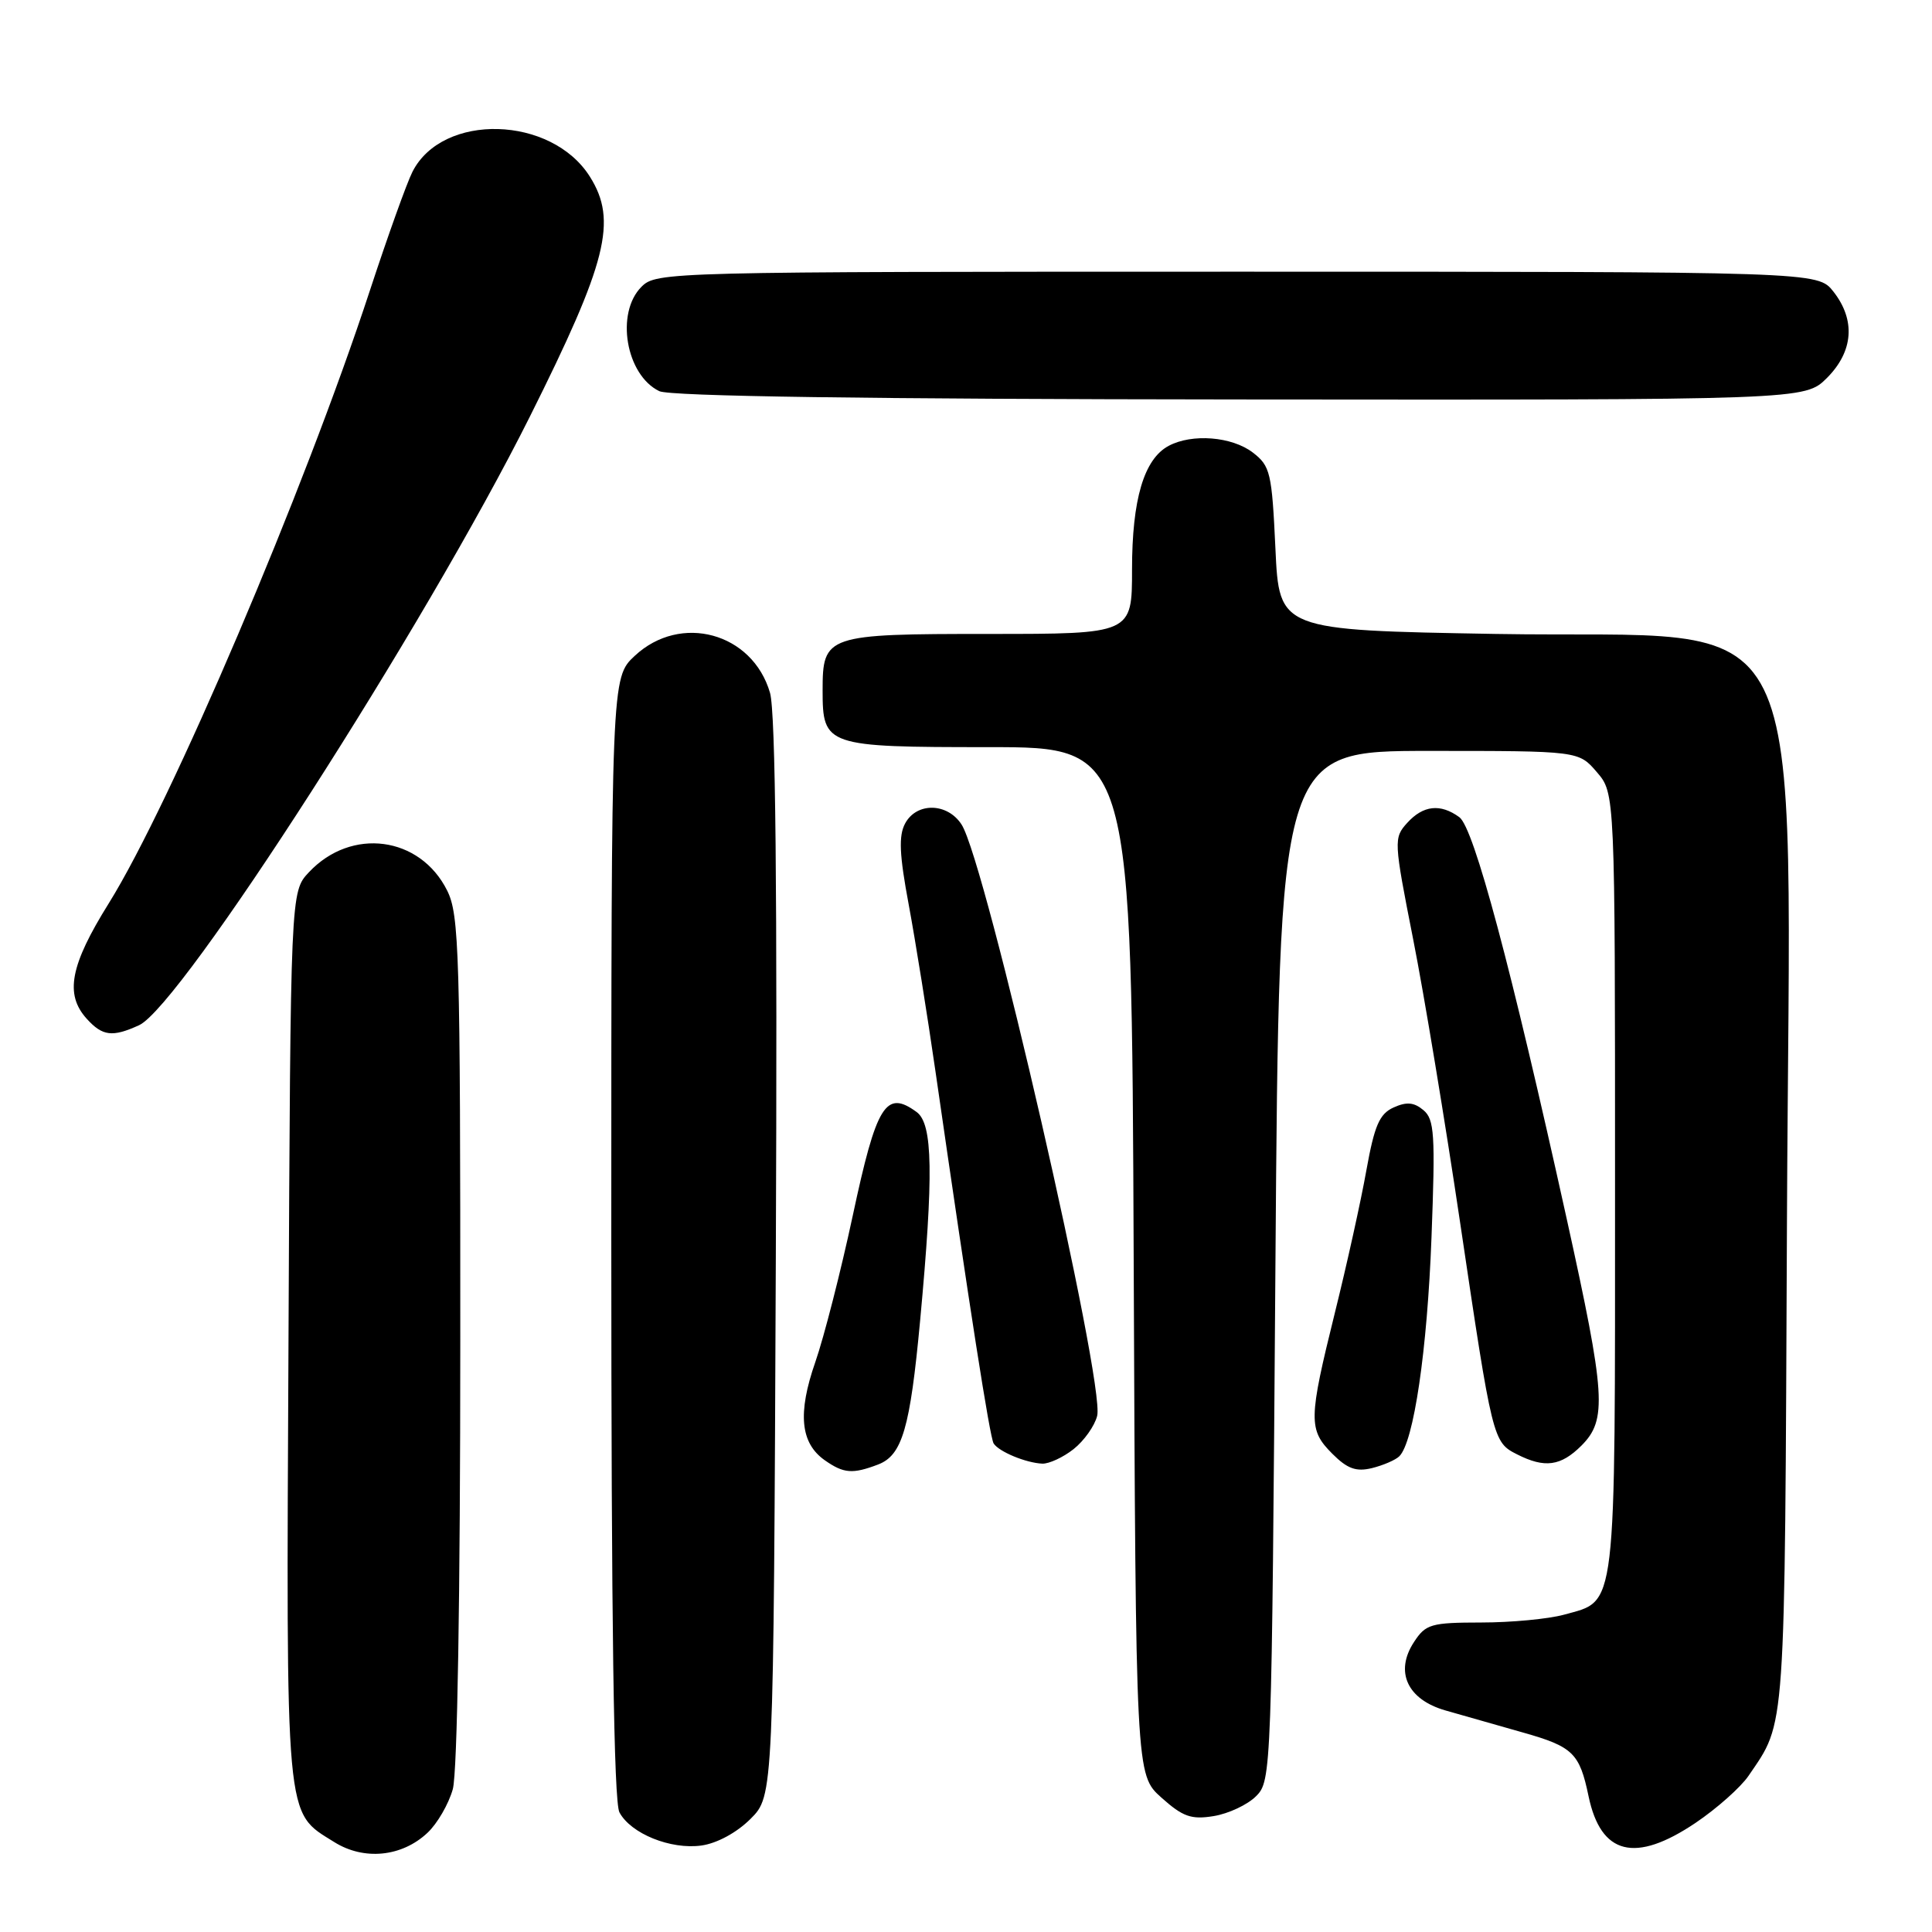 <?xml version="1.0" encoding="UTF-8" standalone="no"?>
<!DOCTYPE svg PUBLIC "-//W3C//DTD SVG 1.1//EN" "http://www.w3.org/Graphics/SVG/1.1/DTD/svg11.dtd" >
<svg xmlns="http://www.w3.org/2000/svg" xmlns:xlink="http://www.w3.org/1999/xlink" version="1.1" viewBox="0 0 256 256">
 <g >
 <path fill="currentColor"
d=" M 56.64 242.86 C 57.94 241.65 59.45 239.04 60.00 237.07 C 60.60 234.91 60.99 211.49 60.99 177.50 C 61.00 126.18 60.85 121.21 59.25 118.00 C 55.65 110.79 46.55 109.59 40.93 115.58 C 38.50 118.16 38.50 118.16 38.23 177.08 C 37.92 242.24 37.72 239.97 44.30 244.09 C 48.23 246.55 53.25 246.05 56.64 242.86 Z  M 99.45 241.01 C 102.50 237.96 102.50 237.96 102.80 166.73 C 103.01 117.92 102.77 94.34 102.03 91.80 C 99.71 83.83 90.18 81.23 84.11 86.90 C 81.00 89.80 81.00 89.80 81.00 163.97 C 81.00 215.11 81.33 238.76 82.08 240.15 C 83.59 242.97 88.87 245.11 92.95 244.54 C 95.01 244.25 97.63 242.83 99.45 241.01 Z  M 224.67 241.54 C 227.50 239.63 230.66 236.82 231.70 235.29 C 236.66 227.99 236.48 230.61 236.78 162.00 C 237.14 76.79 241.08 84.75 198.18 84.00 C 169.50 83.50 169.50 83.50 169.00 72.69 C 168.53 62.62 168.33 61.75 166.00 59.96 C 163.23 57.84 157.95 57.42 154.85 59.08 C 151.58 60.83 150.00 66.17 150.00 75.47 C 150.00 84.00 150.00 84.00 131.07 84.00 C 109.45 84.00 109.00 84.15 109.00 91.50 C 109.00 98.85 109.45 99.00 131.04 99.00 C 149.95 99.00 149.95 99.00 150.22 167.08 C 150.50 235.16 150.50 235.16 153.89 238.19 C 156.73 240.73 157.84 241.13 160.83 240.64 C 162.78 240.32 165.31 239.14 166.44 238.00 C 168.47 235.98 168.51 234.94 169.00 167.72 C 169.50 99.50 169.50 99.50 189.34 99.50 C 209.18 99.50 209.18 99.50 211.59 102.31 C 214.00 105.11 214.00 105.11 214.00 156.83 C 214.00 214.38 214.28 211.99 207.22 213.96 C 205.17 214.52 200.25 214.99 196.27 214.99 C 189.61 215.00 188.91 215.20 187.36 217.58 C 184.78 221.51 186.47 225.19 191.52 226.64 C 193.71 227.27 198.34 228.59 201.81 229.57 C 208.42 231.44 209.30 232.29 210.49 238.00 C 212.12 245.80 216.66 246.93 224.67 241.54 Z  M 116.34 194.06 C 119.55 192.84 120.59 189.28 121.92 175.00 C 123.72 155.59 123.61 148.92 121.46 147.35 C 117.37 144.36 116.14 146.35 112.99 161.10 C 111.41 168.47 109.18 177.19 108.03 180.49 C 105.67 187.27 106.05 191.22 109.30 193.50 C 111.80 195.25 112.97 195.34 116.34 194.06 Z  M 185.41 192.97 C 187.33 191.10 189.12 178.91 189.68 163.98 C 190.20 150.28 190.07 148.31 188.60 147.09 C 187.36 146.05 186.37 145.97 184.65 146.75 C 182.78 147.60 182.12 149.14 181.05 155.08 C 180.34 159.09 178.46 167.58 176.88 173.94 C 173.37 188.11 173.35 189.44 176.55 192.64 C 178.54 194.63 179.70 195.04 181.80 194.53 C 183.29 194.16 184.91 193.46 185.41 192.97 Z  M 142.25 192.02 C 143.64 190.92 145.05 188.94 145.38 187.61 C 146.46 183.34 130.59 114.14 127.41 109.25 C 125.53 106.35 121.45 106.28 119.93 109.12 C 119.06 110.75 119.17 113.25 120.41 119.87 C 121.29 124.62 122.89 134.57 123.96 142.00 C 128.50 173.47 131.15 190.43 131.66 191.26 C 132.34 192.35 135.95 193.85 138.12 193.94 C 139.00 193.97 140.87 193.11 142.25 192.02 Z  M 209.55 191.55 C 212.97 188.12 212.76 184.89 207.59 161.47 C 200.22 128.10 195.30 109.69 193.37 108.28 C 190.86 106.45 188.58 106.70 186.46 109.04 C 184.66 111.03 184.68 111.42 187.24 124.40 C 188.69 131.72 191.50 148.69 193.49 162.11 C 197.76 190.88 197.82 191.09 201.02 192.71 C 204.69 194.57 206.81 194.28 209.55 191.55 Z  M 18.42 135.85 C 23.98 133.32 56.36 82.91 70.20 55.22 C 80.46 34.70 81.83 29.24 78.17 23.42 C 73.07 15.30 58.63 14.90 54.65 22.77 C 53.89 24.27 51.36 31.35 49.01 38.50 C 40.32 65.01 22.65 106.48 14.41 119.70 C 9.29 127.91 8.56 131.75 11.49 134.99 C 13.58 137.30 14.89 137.46 18.42 135.85 Z  M 242.08 50.08 C 245.59 46.56 245.90 42.41 242.93 38.63 C 240.85 36.00 240.85 36.00 163.93 36.00 C 88.33 36.00 86.97 36.03 85.00 38.00 C 81.53 41.47 82.93 49.69 87.36 51.83 C 88.77 52.51 114.97 52.89 164.33 52.93 C 239.15 53.00 239.15 53.00 242.08 50.08 Z "/>
</g>
</svg>
